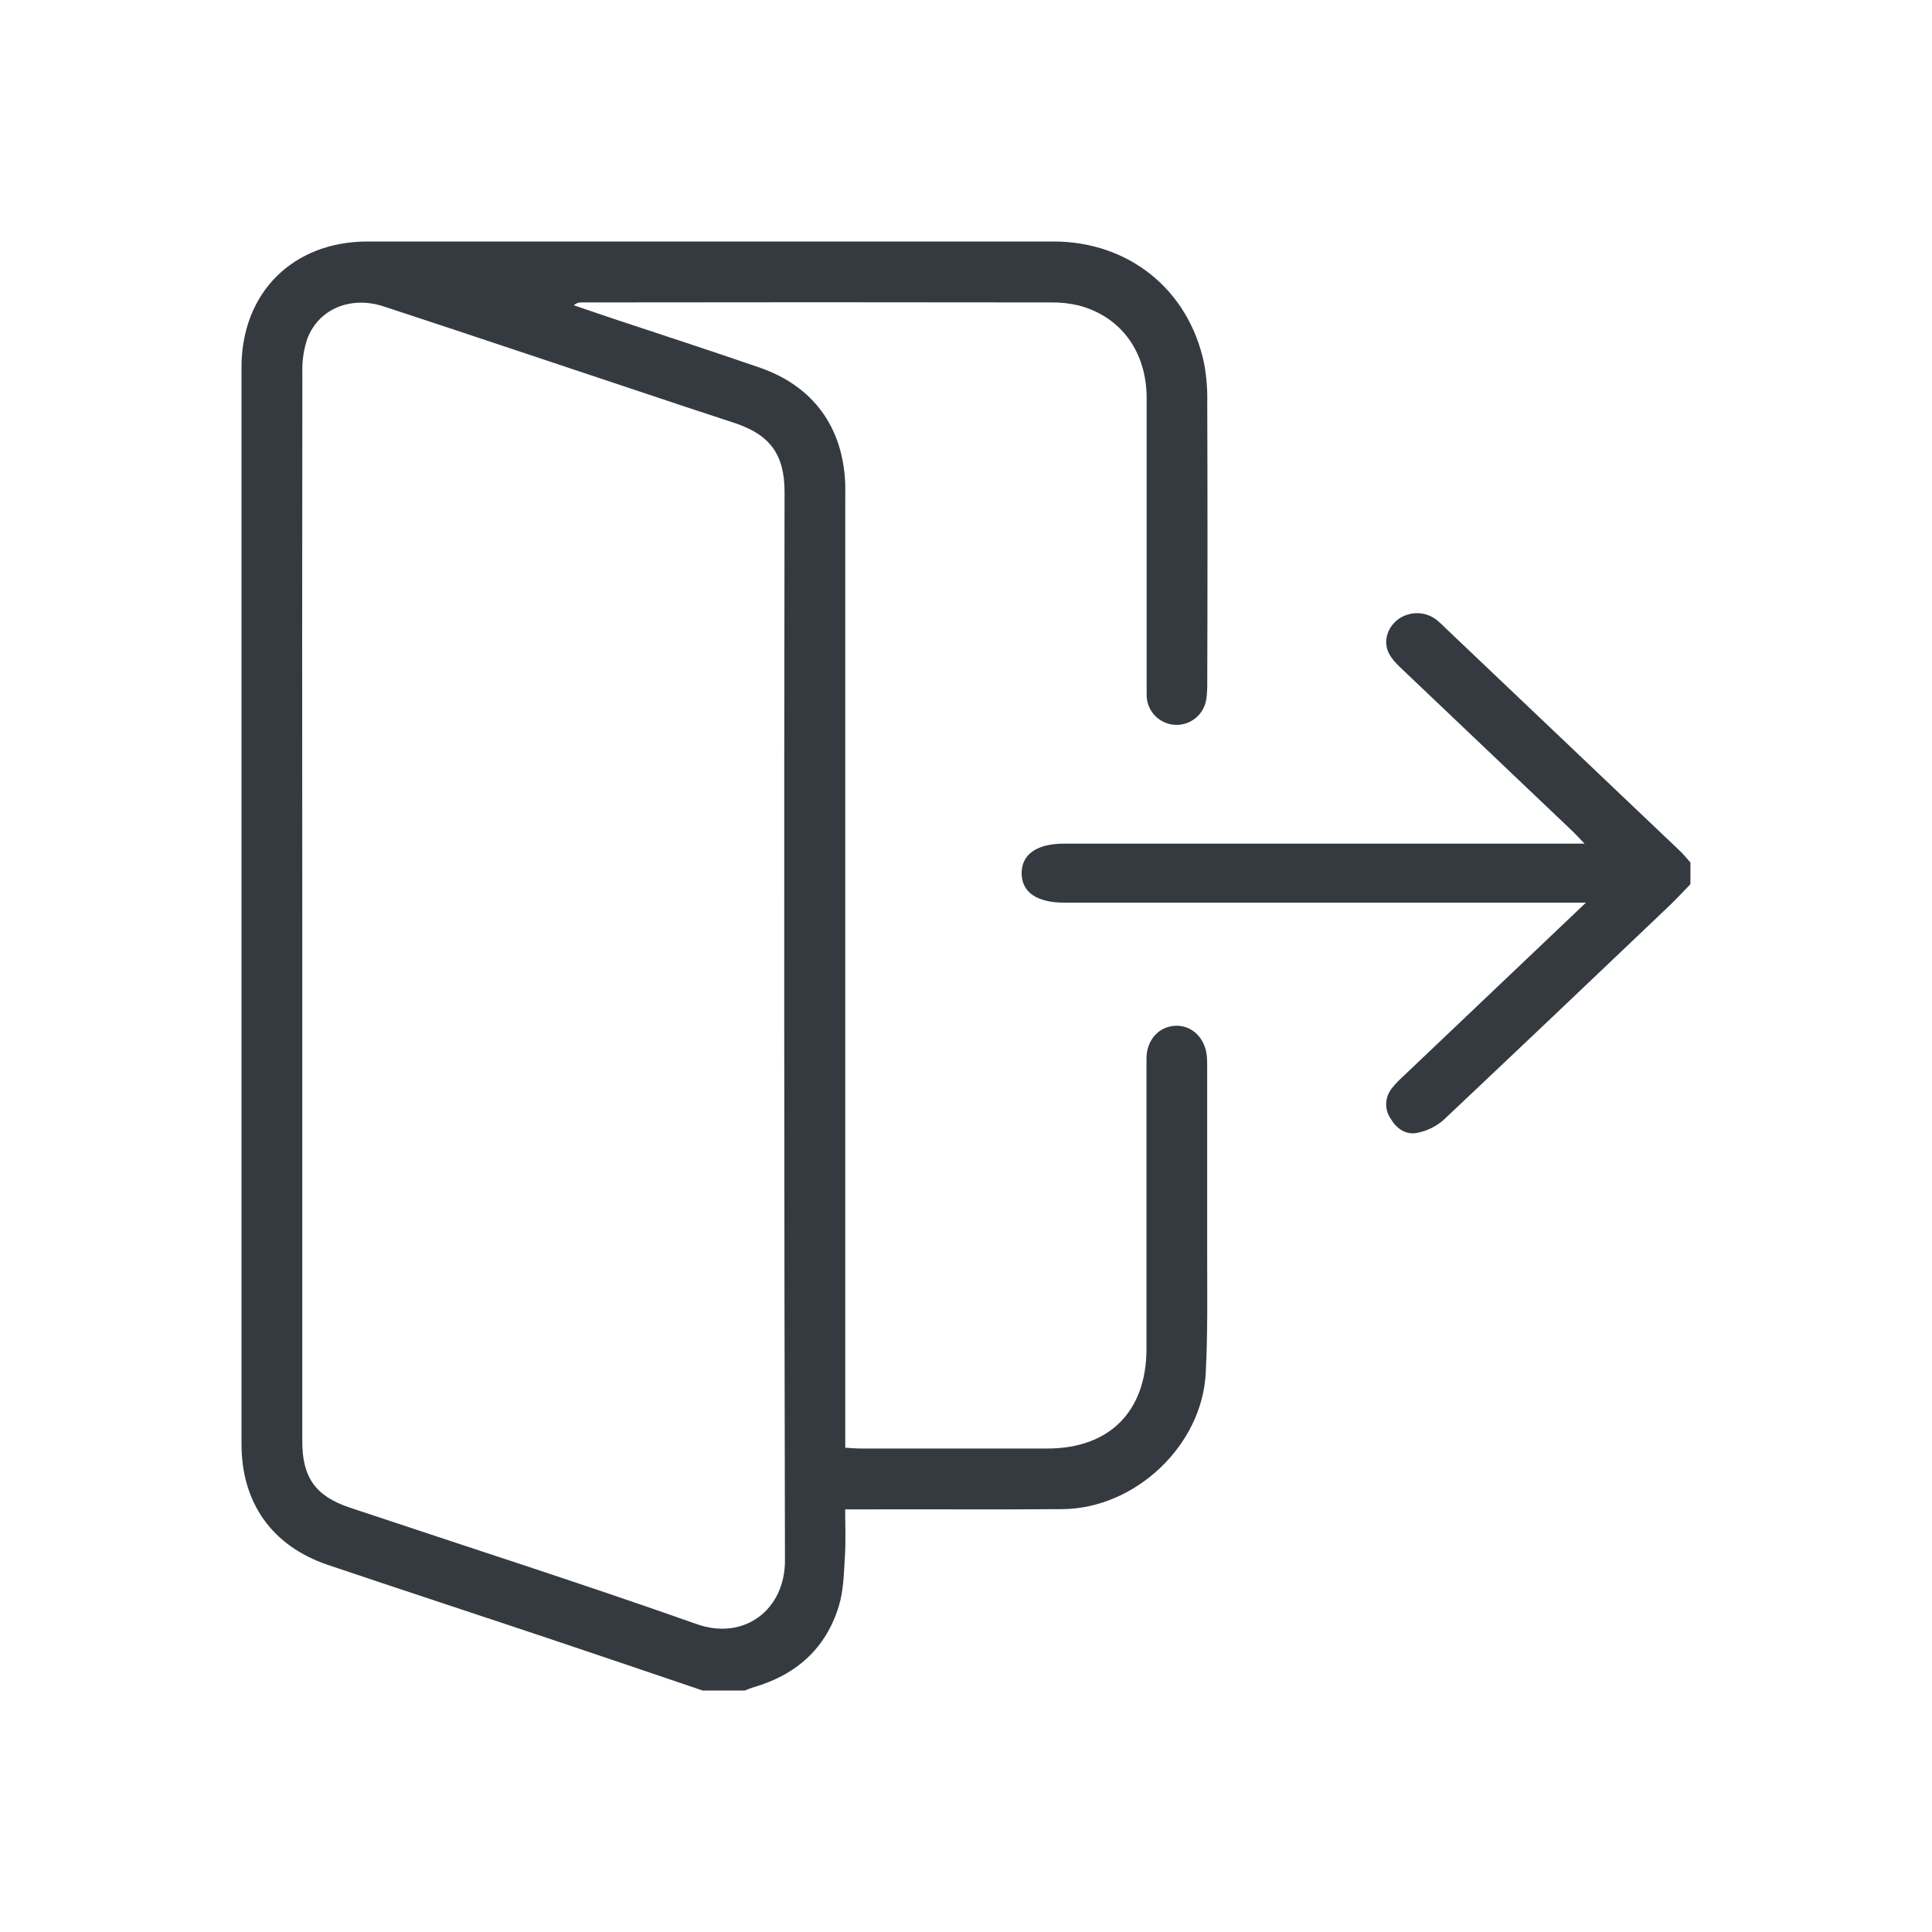 <svg width="24" height="24" viewBox="0 0 24 24" fill="none" xmlns="http://www.w3.org/2000/svg">
<path d="M8.728 21C8.105 20.789 7.483 20.577 6.859 20.368C5.93 20.057 4.998 19.752 4.068 19.438C3.378 19.203 3 18.668 3 17.939V4.563C3 3.636 3.638 3 4.567 3C7.408 3 10.248 3 13.087 3C14.022 3 14.765 3.598 14.957 4.511C14.987 4.672 15.001 4.836 14.997 5C15.001 6.158 15.001 7.318 14.997 8.48C14.998 8.544 14.995 8.609 14.987 8.673C14.976 8.767 14.93 8.854 14.858 8.915C14.786 8.977 14.694 9.009 14.599 9.004C14.505 9 14.415 8.96 14.349 8.892C14.283 8.824 14.245 8.733 14.244 8.639C14.244 8.592 14.244 8.545 14.244 8.498C14.244 7.314 14.244 6.131 14.244 4.947C14.244 4.369 13.925 3.933 13.402 3.795C13.288 3.768 13.171 3.755 13.055 3.757C11.11 3.754 9.166 3.754 7.222 3.757C7.205 3.756 7.188 3.758 7.172 3.765C7.156 3.771 7.141 3.78 7.128 3.792C7.287 3.846 7.445 3.901 7.604 3.954C8.214 4.157 8.824 4.355 9.43 4.564C10.101 4.794 10.473 5.304 10.5 6.014C10.502 6.09 10.5 6.167 10.5 6.243V17.984C10.57 17.988 10.632 17.994 10.693 17.994C11.466 17.994 12.239 17.994 13.012 17.994C13.785 17.994 14.242 17.53 14.242 16.755C14.242 15.554 14.242 14.353 14.242 13.151C14.242 12.916 14.399 12.747 14.61 12.742C14.81 12.738 14.972 12.898 14.992 13.122C14.997 13.18 14.996 13.24 14.996 13.298C14.996 14.059 14.996 14.821 14.996 15.583C14.996 16.075 15.004 16.569 14.978 17.059C14.931 17.959 14.102 18.74 13.197 18.747C12.371 18.754 11.545 18.747 10.72 18.75H10.499C10.499 18.948 10.508 19.139 10.496 19.33C10.483 19.538 10.48 19.756 10.42 19.952C10.259 20.479 9.89 20.806 9.363 20.959C9.326 20.97 9.289 20.986 9.252 21H8.728ZM3.755 11.261V15.444C3.755 16.264 3.755 17.085 3.755 17.905C3.755 18.355 3.921 18.586 4.345 18.728C5.783 19.209 7.228 19.671 8.657 20.176C9.243 20.383 9.753 19.998 9.751 19.383C9.741 14.959 9.739 10.535 9.746 6.111C9.746 5.645 9.565 5.399 9.121 5.253C8.727 5.124 8.334 4.994 7.941 4.862C6.883 4.51 5.829 4.155 4.768 3.807C4.359 3.672 3.961 3.835 3.819 4.204C3.772 4.342 3.751 4.488 3.756 4.633C3.753 6.842 3.753 9.052 3.755 11.261Z" fill="#343A40"/>
<path d="M20.999 10.984C20.912 11.074 20.828 11.164 20.738 11.251C19.805 12.14 18.871 13.027 17.934 13.911C17.842 13.993 17.727 14.049 17.604 14.073C17.46 14.102 17.345 14.016 17.273 13.893C17.235 13.836 17.216 13.769 17.22 13.701C17.224 13.633 17.25 13.568 17.294 13.514C17.337 13.462 17.384 13.412 17.436 13.366L19.701 11.213H13.22C12.88 11.213 12.692 11.083 12.691 10.848C12.691 10.612 12.88 10.48 13.218 10.48H19.684C19.619 10.413 19.579 10.368 19.536 10.327C18.824 9.649 18.111 8.971 17.398 8.294C17.29 8.191 17.199 8.082 17.224 7.927C17.234 7.863 17.262 7.803 17.305 7.753C17.347 7.702 17.403 7.664 17.467 7.641C17.53 7.618 17.599 7.612 17.666 7.622C17.733 7.633 17.796 7.661 17.848 7.702C17.884 7.731 17.918 7.763 17.95 7.796C18.921 8.719 19.892 9.642 20.863 10.565C20.911 10.61 20.954 10.664 20.999 10.714V10.984Z" fill="#343A40"/>
</svg>
